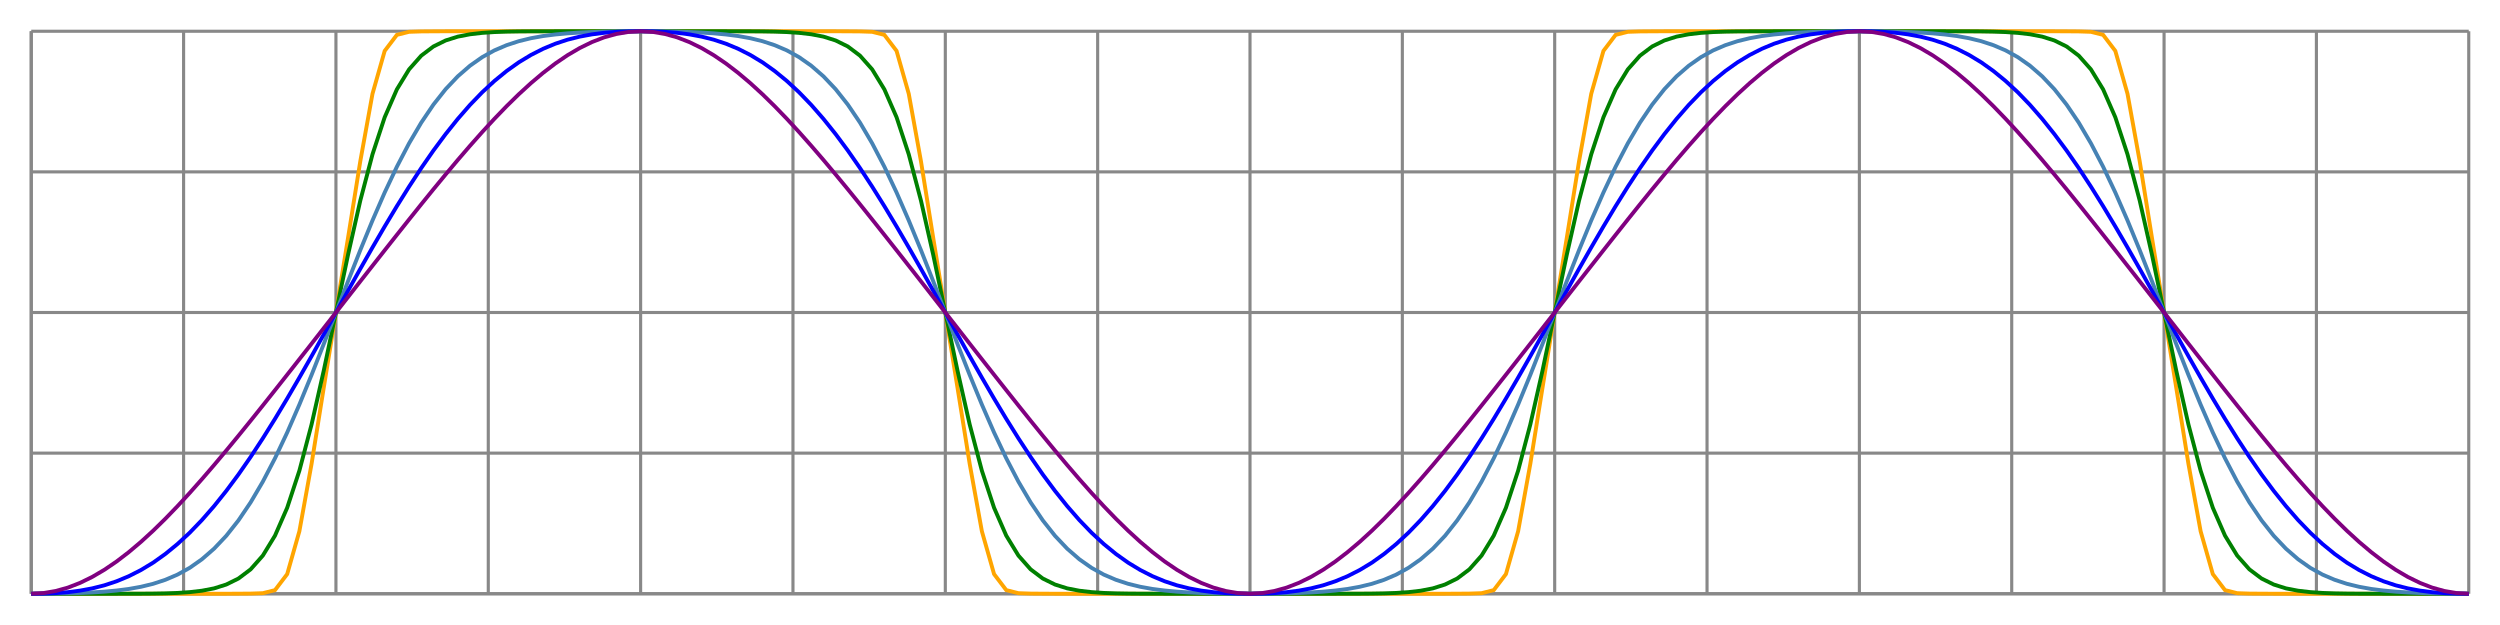 <svg xmlns="http://www.w3.org/2000/svg" width="800" height="200" viewBox="0 0 800 200">
<line x1="10" y1="10" x2="10" y2="190" stroke="#8883" stroke-width="1"/>
<line x1="58.75" y1="10" x2="58.75" y2="190" stroke="#8883" stroke-width="1"/>
<line x1="107.5" y1="10" x2="107.5" y2="190" stroke="#8883" stroke-width="1"/>
<line x1="156.25" y1="10" x2="156.25" y2="190" stroke="#8883" stroke-width="1"/>
<line x1="205" y1="10" x2="205" y2="190" stroke="#8883" stroke-width="1"/>
<line x1="253.75" y1="10" x2="253.75" y2="190" stroke="#8883" stroke-width="1"/>
<line x1="302.5" y1="10" x2="302.5" y2="190" stroke="#8883" stroke-width="1"/>
<line x1="351.25" y1="10" x2="351.25" y2="190" stroke="#8883" stroke-width="1"/>
<line x1="400" y1="10" x2="400" y2="190" stroke="#8883" stroke-width="1"/>
<line x1="448.75" y1="10" x2="448.75" y2="190" stroke="#8883" stroke-width="1"/>
<line x1="497.5" y1="10" x2="497.5" y2="190" stroke="#8883" stroke-width="1"/>
<line x1="546.25" y1="10" x2="546.25" y2="190" stroke="#8883" stroke-width="1"/>
<line x1="595" y1="10" x2="595" y2="190" stroke="#8883" stroke-width="1"/>
<line x1="643.75" y1="10" x2="643.75" y2="190" stroke="#8883" stroke-width="1"/>
<line x1="692.5" y1="10" x2="692.5" y2="190" stroke="#8883" stroke-width="1"/>
<line x1="741.25" y1="10" x2="741.25" y2="190" stroke="#8883" stroke-width="1"/>
<line x1="790" y1="10" x2="790" y2="190" stroke="#8883" stroke-width="1"/>
<line x1="10" y1="190" x2="790" y2="190" stroke="#8883" stroke-width="1"/>
<line x1="10" y1="145" x2="790" y2="145" stroke="#8883" stroke-width="1"/>
<line x1="10" y1="100" x2="790" y2="100" stroke="#8883" stroke-width="1"/>
<line x1="10" y1="55" x2="790" y2="55" stroke="#8883" stroke-width="1"/>
<line x1="10" y1="10" x2="790" y2="10" stroke="#8883" stroke-width="1"/>
<line x1="10" y1="190" x2="790" y2="190" stroke="#8888" stroke-width="1"/>
<line x1="10" y1="10" x2="10" y2="190" stroke="#8888" stroke-width="1"/>
<path d="M10.00,190.00L13.90,190.00L17.80,190.00L21.70,190.00L25.60,190.00L29.50,190.00L33.40,190.00L37.30,190.00L41.20,190.00L45.10,190.00L49.00,190.00L52.90,190.00L56.80,190.00L60.70,190.00L64.60,190.00L68.50,190.00L72.40,190.00L76.30,189.98L80.20,189.95L84.10,189.82L88.00,188.84L91.90,183.71L95.80,170.00L99.70,148.44L103.60,124.07L107.50,100.00L111.40,75.93L115.30,51.56L119.20,30.00L123.10,16.29L127.00,11.16L130.90,10.18L134.80,10.05L138.70,10.02L142.60,10.00L146.50,10.00L150.40,10.00L154.30,10.00L158.20,10.00L162.10,10.00L166.00,10.00L169.90,10.00L173.80,10.00L177.70,10.00L181.60,10.00L185.50,10.00L189.40,10.00L193.30,10.00L197.20,10.00L201.10,10.00L205.00,10.00L208.90,10.00L212.80,10.00L216.70,10.00L220.60,10.00L224.50,10.00L228.40,10.00L232.30,10.00L236.20,10.00L240.10,10.00L244.00,10.00L247.90,10.00L251.80,10.00L255.70,10.00L259.60,10.00L263.50,10.00L267.40,10.00L271.30,10.02L275.20,10.05L279.10,10.18L283.00,11.16L286.90,16.29L290.80,30.00L294.70,51.56L298.60,75.93L302.50,100.00L306.40,124.07L310.30,148.44L314.20,170.00L318.10,183.71L322.00,188.84L325.90,189.82L329.80,189.95L333.70,189.98L337.60,190.00L341.50,190.00L345.40,190.00L349.30,190.00L353.20,190.00L357.10,190.00L361.00,190.00L364.90,190.00L368.80,190.00L372.70,190.00L376.60,190.00L380.50,190.00L384.40,190.00L388.30,190.00L392.20,190.00L396.10,190.00L400.00,190.00L403.90,190.00L407.80,190.00L411.70,190.00L415.60,190.00L419.50,190.00L423.40,190.00L427.30,190.00L431.20,190.00L435.10,190.00L439.00,190.00L442.90,190.00L446.80,190.00L450.70,190.00L454.60,190.00L458.50,190.00L462.40,190.00L466.30,189.98L470.20,189.95L474.10,189.82L478.00,188.84L481.90,183.71L485.80,170.00L489.70,148.44L493.60,124.07L497.50,100.00L501.40,75.93L505.30,51.56L509.20,30.00L513.10,16.29L517.00,11.16L520.90,10.18L524.80,10.05L528.70,10.02L532.60,10.00L536.50,10.00L540.40,10.00L544.30,10.00L548.20,10.00L552.10,10.00L556.00,10.00L559.90,10.00L563.80,10.00L567.70,10.00L571.60,10.00L575.50,10.00L579.40,10.00L583.30,10.00L587.20,10.00L591.10,10.00L595.00,10.00L598.90,10.00L602.80,10.00L606.70,10.00L610.60,10.00L614.50,10.00L618.40,10.00L622.30,10.00L626.20,10.00L630.10,10.00L634.00,10.00L637.90,10.00L641.80,10.00L645.70,10.00L649.60,10.00L653.50,10.00L657.40,10.00L661.30,10.02L665.20,10.05L669.10,10.18L673.00,11.16L676.90,16.29L680.80,30.00L684.70,51.56L688.60,75.93L692.50,100.00L696.40,124.07L700.30,148.44L704.20,170.00L708.10,183.71L712.00,188.84L715.90,189.82L719.80,189.95L723.70,189.98L727.60,190.00L731.50,190.00L735.40,190.00L739.30,190.00L743.20,190.00L747.10,190.00L751.00,190.00L754.90,190.00L758.80,190.00L762.70,190.00L766.60,190.00L770.50,190.00L774.40,190.00L778.30,190.00L782.20,190.00L786.10,190.00L790.00,190.00" fill="none" stroke="orange" stroke-width="1.25"/>
<path d="M10.00,190.00L13.90,190.00L17.80,190.00L21.70,190.00L25.60,190.00L29.50,190.00L33.40,190.00L37.30,190.00L41.20,189.99L45.10,189.98L49.00,189.95L52.90,189.88L56.80,189.74L60.70,189.48L64.60,189.03L68.50,188.28L72.40,187.05L76.30,185.13L80.20,182.19L84.10,177.79L88.00,171.40L91.90,162.48L95.80,150.62L99.70,135.83L103.60,118.60L107.50,100.00L111.40,81.40L115.30,64.17L119.20,49.38L123.10,37.52L127.00,28.60L130.90,22.21L134.80,17.81L138.70,14.87L142.60,12.95L146.50,11.72L150.40,10.97L154.30,10.52L158.20,10.26L162.10,10.12L166.00,10.05L169.90,10.02L173.80,10.01L177.70,10.00L181.60,10.00L185.50,10.00L189.40,10.00L193.30,10.00L197.20,10.00L201.10,10.00L205.00,10.00L208.90,10.00L212.80,10.00L216.70,10.00L220.60,10.00L224.50,10.00L228.40,10.00L232.30,10.00L236.20,10.01L240.10,10.02L244.00,10.05L247.90,10.12L251.80,10.26L255.70,10.52L259.60,10.97L263.50,11.72L267.40,12.95L271.30,14.87L275.20,17.81L279.10,22.21L283.00,28.60L286.90,37.52L290.80,49.38L294.70,64.17L298.60,81.40L302.50,100.00L306.40,118.60L310.30,135.83L314.20,150.62L318.10,162.48L322.00,171.40L325.90,177.79L329.80,182.19L333.70,185.13L337.60,187.05L341.50,188.28L345.40,189.03L349.30,189.48L353.20,189.74L357.10,189.88L361.00,189.95L364.90,189.98L368.80,189.99L372.70,190.00L376.60,190.00L380.50,190.00L384.40,190.00L388.30,190.00L392.20,190.00L396.10,190.00L400.00,190.00L403.90,190.00L407.80,190.00L411.70,190.00L415.60,190.00L419.50,190.00L423.40,190.00L427.30,190.00L431.20,189.99L435.10,189.98L439.00,189.95L442.90,189.88L446.80,189.74L450.70,189.48L454.60,189.03L458.50,188.28L462.40,187.05L466.30,185.13L470.20,182.19L474.10,177.79L478.00,171.40L481.90,162.48L485.80,150.62L489.70,135.83L493.60,118.60L497.50,100.00L501.40,81.40L505.30,64.17L509.20,49.38L513.10,37.52L517.00,28.60L520.90,22.21L524.80,17.81L528.70,14.87L532.60,12.95L536.50,11.72L540.40,10.97L544.30,10.52L548.20,10.26L552.10,10.12L556.00,10.05L559.90,10.02L563.80,10.01L567.70,10.00L571.60,10.00L575.50,10.00L579.40,10.00L583.30,10.00L587.20,10.00L591.10,10.00L595.00,10.00L598.90,10.00L602.80,10.00L606.70,10.00L610.60,10.00L614.50,10.00L618.40,10.00L622.30,10.00L626.20,10.01L630.10,10.02L634.00,10.05L637.90,10.12L641.80,10.26L645.70,10.52L649.60,10.97L653.50,11.72L657.40,12.95L661.30,14.87L665.20,17.81L669.10,22.21L673.00,28.60L676.90,37.52L680.80,49.38L684.70,64.17L688.60,81.40L692.50,100.00L696.40,118.60L700.30,135.83L704.20,150.62L708.10,162.48L712.00,171.40L715.90,177.79L719.80,182.19L723.70,185.13L727.60,187.05L731.50,188.28L735.40,189.03L739.30,189.48L743.20,189.74L747.10,189.88L751.00,189.95L754.90,189.98L758.80,189.99L762.70,190.00L766.60,190.00L770.50,190.00L774.40,190.00L778.30,190.00L782.20,190.00L786.10,190.00L790.00,190.00" fill="none" stroke="green" stroke-width="1.25"/>
<path d="M10.00,190.00L13.90,189.99L17.80,189.94L21.70,189.87L25.60,189.75L29.50,189.58L33.40,189.33L37.30,188.97L41.20,188.47L45.10,187.77L49.00,186.82L52.90,185.54L56.80,183.87L60.70,181.71L64.60,178.97L68.50,175.58L72.40,171.46L76.30,166.53L80.20,160.76L84.10,154.13L88.00,146.65L91.90,138.40L95.80,129.46L99.70,119.97L103.60,110.08L107.50,100.00L111.40,89.92L115.30,80.03L119.20,70.54L123.10,61.60L127.00,53.35L130.90,45.87L134.80,39.24L138.70,33.47L142.60,28.54L146.50,24.42L150.40,21.03L154.30,18.29L158.20,16.13L162.10,14.46L166.00,13.18L169.90,12.23L173.80,11.53L177.70,11.03L181.60,10.67L185.50,10.42L189.40,10.25L193.30,10.13L197.20,10.06L201.10,10.01L205.00,10.00L208.90,10.01L212.80,10.06L216.70,10.13L220.60,10.25L224.50,10.42L228.40,10.67L232.30,11.03L236.20,11.53L240.10,12.23L244.00,13.18L247.90,14.46L251.80,16.13L255.70,18.29L259.60,21.03L263.50,24.42L267.40,28.54L271.30,33.47L275.20,39.24L279.10,45.87L283.00,53.35L286.90,61.60L290.80,70.54L294.70,80.03L298.60,89.92L302.50,100.00L306.40,110.08L310.30,119.97L314.20,129.46L318.10,138.40L322.00,146.65L325.90,154.13L329.80,160.76L333.70,166.53L337.60,171.46L341.50,175.58L345.40,178.97L349.30,181.71L353.20,183.87L357.10,185.54L361.00,186.82L364.90,187.77L368.80,188.47L372.70,188.97L376.60,189.33L380.50,189.58L384.40,189.75L388.30,189.87L392.20,189.94L396.10,189.99L400.00,190.00L403.90,189.99L407.80,189.94L411.70,189.87L415.60,189.75L419.50,189.58L423.40,189.33L427.30,188.97L431.20,188.47L435.10,187.77L439.00,186.82L442.90,185.54L446.80,183.87L450.70,181.71L454.60,178.97L458.50,175.58L462.40,171.46L466.30,166.53L470.20,160.76L474.10,154.13L478.00,146.65L481.90,138.40L485.80,129.46L489.70,119.97L493.60,110.08L497.50,100.00L501.40,89.92L505.30,80.03L509.20,70.54L513.10,61.60L517.00,53.35L520.90,45.87L524.80,39.24L528.70,33.47L532.60,28.54L536.50,24.42L540.40,21.03L544.30,18.29L548.20,16.13L552.10,14.46L556.00,13.18L559.90,12.23L563.80,11.53L567.70,11.03L571.60,10.67L575.50,10.42L579.40,10.25L583.30,10.13L587.20,10.06L591.10,10.01L595.00,10.00L598.90,10.01L602.80,10.06L606.70,10.13L610.60,10.25L614.50,10.42L618.40,10.67L622.30,11.03L626.20,11.53L630.10,12.23L634.00,13.18L637.90,14.46L641.80,16.13L645.70,18.29L649.60,21.03L653.50,24.42L657.40,28.54L661.30,33.47L665.20,39.24L669.10,45.87L673.00,53.35L676.90,61.60L680.80,70.54L684.70,80.03L688.60,89.92L692.50,100.00L696.40,110.08L700.30,119.97L704.20,129.46L708.10,138.40L712.00,146.65L715.90,154.13L719.80,160.76L723.70,166.53L727.60,171.46L731.50,175.58L735.40,178.97L739.30,181.71L743.20,183.87L747.10,185.54L751.00,186.82L754.90,187.77L758.80,188.47L762.70,188.97L766.60,189.33L770.50,189.58L774.40,189.75L778.30,189.87L782.20,189.94L786.10,189.99L790.00,190.00" fill="none" stroke="steelblue" stroke-width="1.25"/>
<path d="M10.00,190.00L13.90,189.96L17.80,189.80L21.70,189.50L25.60,189.00L29.50,188.28L33.40,187.30L37.30,186.01L41.20,184.39L45.10,182.41L49.00,180.05L52.90,177.27L56.80,174.08L60.70,170.47L64.60,166.43L68.50,161.96L72.40,157.09L76.30,151.84L80.20,146.22L84.10,140.27L88.00,134.03L91.90,127.53L95.80,120.83L99.70,113.98L103.60,107.02L107.50,100.00L111.40,92.98L115.30,86.02L119.20,79.17L123.10,72.47L127.00,65.97L130.90,59.73L134.80,53.78L138.70,48.16L142.60,42.91L146.50,38.04L150.40,33.57L154.30,29.53L158.20,25.92L162.10,22.73L166.00,19.95L169.90,17.59L173.80,15.61L177.70,13.99L181.60,12.70L185.50,11.72L189.40,11.00L193.30,10.50L197.20,10.20L201.10,10.04L205.00,10.00L208.90,10.04L212.80,10.20L216.70,10.50L220.60,11.00L224.50,11.72L228.40,12.70L232.30,13.99L236.20,15.61L240.10,17.59L244.00,19.95L247.90,22.73L251.80,25.92L255.70,29.53L259.60,33.57L263.50,38.04L267.40,42.91L271.30,48.16L275.20,53.78L279.10,59.73L283.00,65.97L286.90,72.47L290.80,79.17L294.70,86.02L298.60,92.98L302.50,100.00L306.40,107.02L310.30,113.98L314.20,120.83L318.10,127.53L322.00,134.03L325.90,140.27L329.80,146.22L333.70,151.84L337.60,157.09L341.50,161.96L345.40,166.43L349.30,170.47L353.20,174.08L357.10,177.27L361.00,180.05L364.90,182.41L368.80,184.39L372.70,186.01L376.60,187.30L380.50,188.28L384.40,189.00L388.30,189.50L392.20,189.80L396.10,189.96L400.00,190.00L403.90,189.96L407.80,189.80L411.70,189.50L415.60,189.00L419.50,188.28L423.40,187.30L427.30,186.01L431.20,184.39L435.10,182.41L439.00,180.05L442.90,177.27L446.80,174.08L450.70,170.47L454.60,166.43L458.50,161.96L462.40,157.09L466.30,151.84L470.20,146.22L474.10,140.27L478.00,134.03L481.90,127.53L485.80,120.83L489.70,113.98L493.60,107.02L497.50,100.00L501.40,92.98L505.30,86.02L509.20,79.17L513.10,72.47L517.00,65.97L520.90,59.73L524.80,53.78L528.70,48.16L532.60,42.91L536.50,38.04L540.40,33.57L544.30,29.53L548.20,25.92L552.10,22.73L556.00,19.95L559.90,17.59L563.80,15.61L567.70,13.99L571.60,12.70L575.50,11.72L579.40,11.00L583.30,10.50L587.20,10.20L591.10,10.04L595.00,10.00L598.90,10.04L602.80,10.20L606.70,10.50L610.60,11.00L614.50,11.72L618.40,12.70L622.30,13.99L626.20,15.61L630.10,17.59L634.00,19.95L637.90,22.73L641.80,25.92L645.70,29.53L649.60,33.57L653.50,38.04L657.40,42.91L661.30,48.16L665.20,53.78L669.10,59.73L673.00,65.97L676.90,72.47L680.80,79.17L684.70,86.02L688.60,92.98L692.50,100.00L696.40,107.02L700.30,113.98L704.20,120.83L708.10,127.53L712.00,134.03L715.90,140.27L719.80,146.22L723.70,151.84L727.60,157.09L731.50,161.96L735.40,166.43L739.30,170.47L743.20,174.08L747.10,177.27L751.00,180.05L754.90,182.41L758.80,184.39L762.70,186.01L766.60,187.30L770.50,188.28L774.40,189.00L778.30,189.50L782.20,189.80L786.10,189.96L790.00,190.00" fill="none" stroke="blue" stroke-width="1.25"/>
<path d="M10.00,190.00L13.90,189.78L17.80,189.12L21.70,188.04L25.60,186.53L29.50,184.62L33.40,182.33L37.30,179.68L41.20,176.69L45.10,173.40L49.00,169.83L52.90,166.01L56.80,161.97L60.70,157.74L64.60,153.35L68.50,148.82L72.40,144.17L76.30,139.44L80.20,134.63L84.10,129.76L88.00,124.85L91.90,119.91L95.80,114.95L99.70,109.98L103.60,104.99L107.50,100.00L111.40,95.01L115.30,90.02L119.20,85.05L123.10,80.09L127.00,75.15L130.90,70.24L134.80,65.37L138.70,60.56L142.60,55.83L146.50,51.18L150.40,46.65L154.30,42.26L158.20,38.03L162.10,33.99L166.00,30.17L169.90,26.60L173.80,23.31L177.70,20.32L181.60,17.67L185.50,15.38L189.40,13.47L193.30,11.96L197.20,10.88L201.10,10.22L205.00,10.00L208.90,10.22L212.80,10.88L216.70,11.96L220.60,13.47L224.50,15.38L228.40,17.67L232.30,20.32L236.20,23.31L240.10,26.60L244.00,30.17L247.90,33.99L251.80,38.03L255.70,42.26L259.60,46.65L263.50,51.18L267.40,55.83L271.30,60.56L275.20,65.37L279.10,70.24L283.00,75.15L286.90,80.09L290.80,85.05L294.70,90.02L298.60,95.01L302.50,100.00L306.40,104.99L310.30,109.98L314.20,114.95L318.10,119.91L322.00,124.85L325.90,129.76L329.80,134.63L333.70,139.44L337.60,144.17L341.50,148.82L345.40,153.35L349.30,157.74L353.20,161.97L357.10,166.01L361.00,169.83L364.90,173.40L368.80,176.69L372.70,179.68L376.60,182.33L380.50,184.62L384.40,186.53L388.30,188.04L392.20,189.12L396.10,189.78L400.00,190.00L403.90,189.78L407.80,189.12L411.70,188.04L415.60,186.53L419.50,184.62L423.40,182.33L427.30,179.68L431.20,176.69L435.10,173.40L439.00,169.83L442.90,166.01L446.80,161.97L450.70,157.74L454.60,153.35L458.50,148.82L462.40,144.17L466.30,139.44L470.20,134.63L474.10,129.76L478.00,124.85L481.90,119.91L485.80,114.95L489.70,109.98L493.60,104.99L497.50,100.00L501.40,95.01L505.30,90.02L509.20,85.05L513.10,80.09L517.00,75.15L520.90,70.24L524.80,65.37L528.70,60.56L532.60,55.83L536.50,51.18L540.40,46.65L544.30,42.26L548.20,38.03L552.10,33.99L556.00,30.17L559.90,26.60L563.80,23.31L567.70,20.32L571.60,17.67L575.50,15.38L579.40,13.47L583.30,11.96L587.20,10.88L591.10,10.22L595.00,10.00L598.90,10.22L602.80,10.88L606.70,11.96L610.60,13.47L614.50,15.38L618.40,17.67L622.30,20.32L626.20,23.31L630.10,26.60L634.00,30.17L637.90,33.99L641.80,38.03L645.70,42.26L649.60,46.65L653.50,51.18L657.40,55.83L661.30,60.56L665.20,65.37L669.10,70.24L673.00,75.15L676.90,80.09L680.80,85.05L684.70,90.02L688.60,95.01L692.50,100.00L696.40,104.99L700.30,109.98L704.20,114.95L708.10,119.91L712.00,124.85L715.90,129.76L719.80,134.63L723.70,139.44L727.60,144.17L731.50,148.82L735.40,153.35L739.30,157.74L743.20,161.97L747.10,166.01L751.00,169.83L754.90,173.40L758.80,176.69L762.70,179.68L766.60,182.33L770.50,184.62L774.40,186.53L778.30,188.04L782.20,189.12L786.10,189.78L790.00,190.00" fill="none" stroke="purple" stroke-width="1.25"/>
</svg>